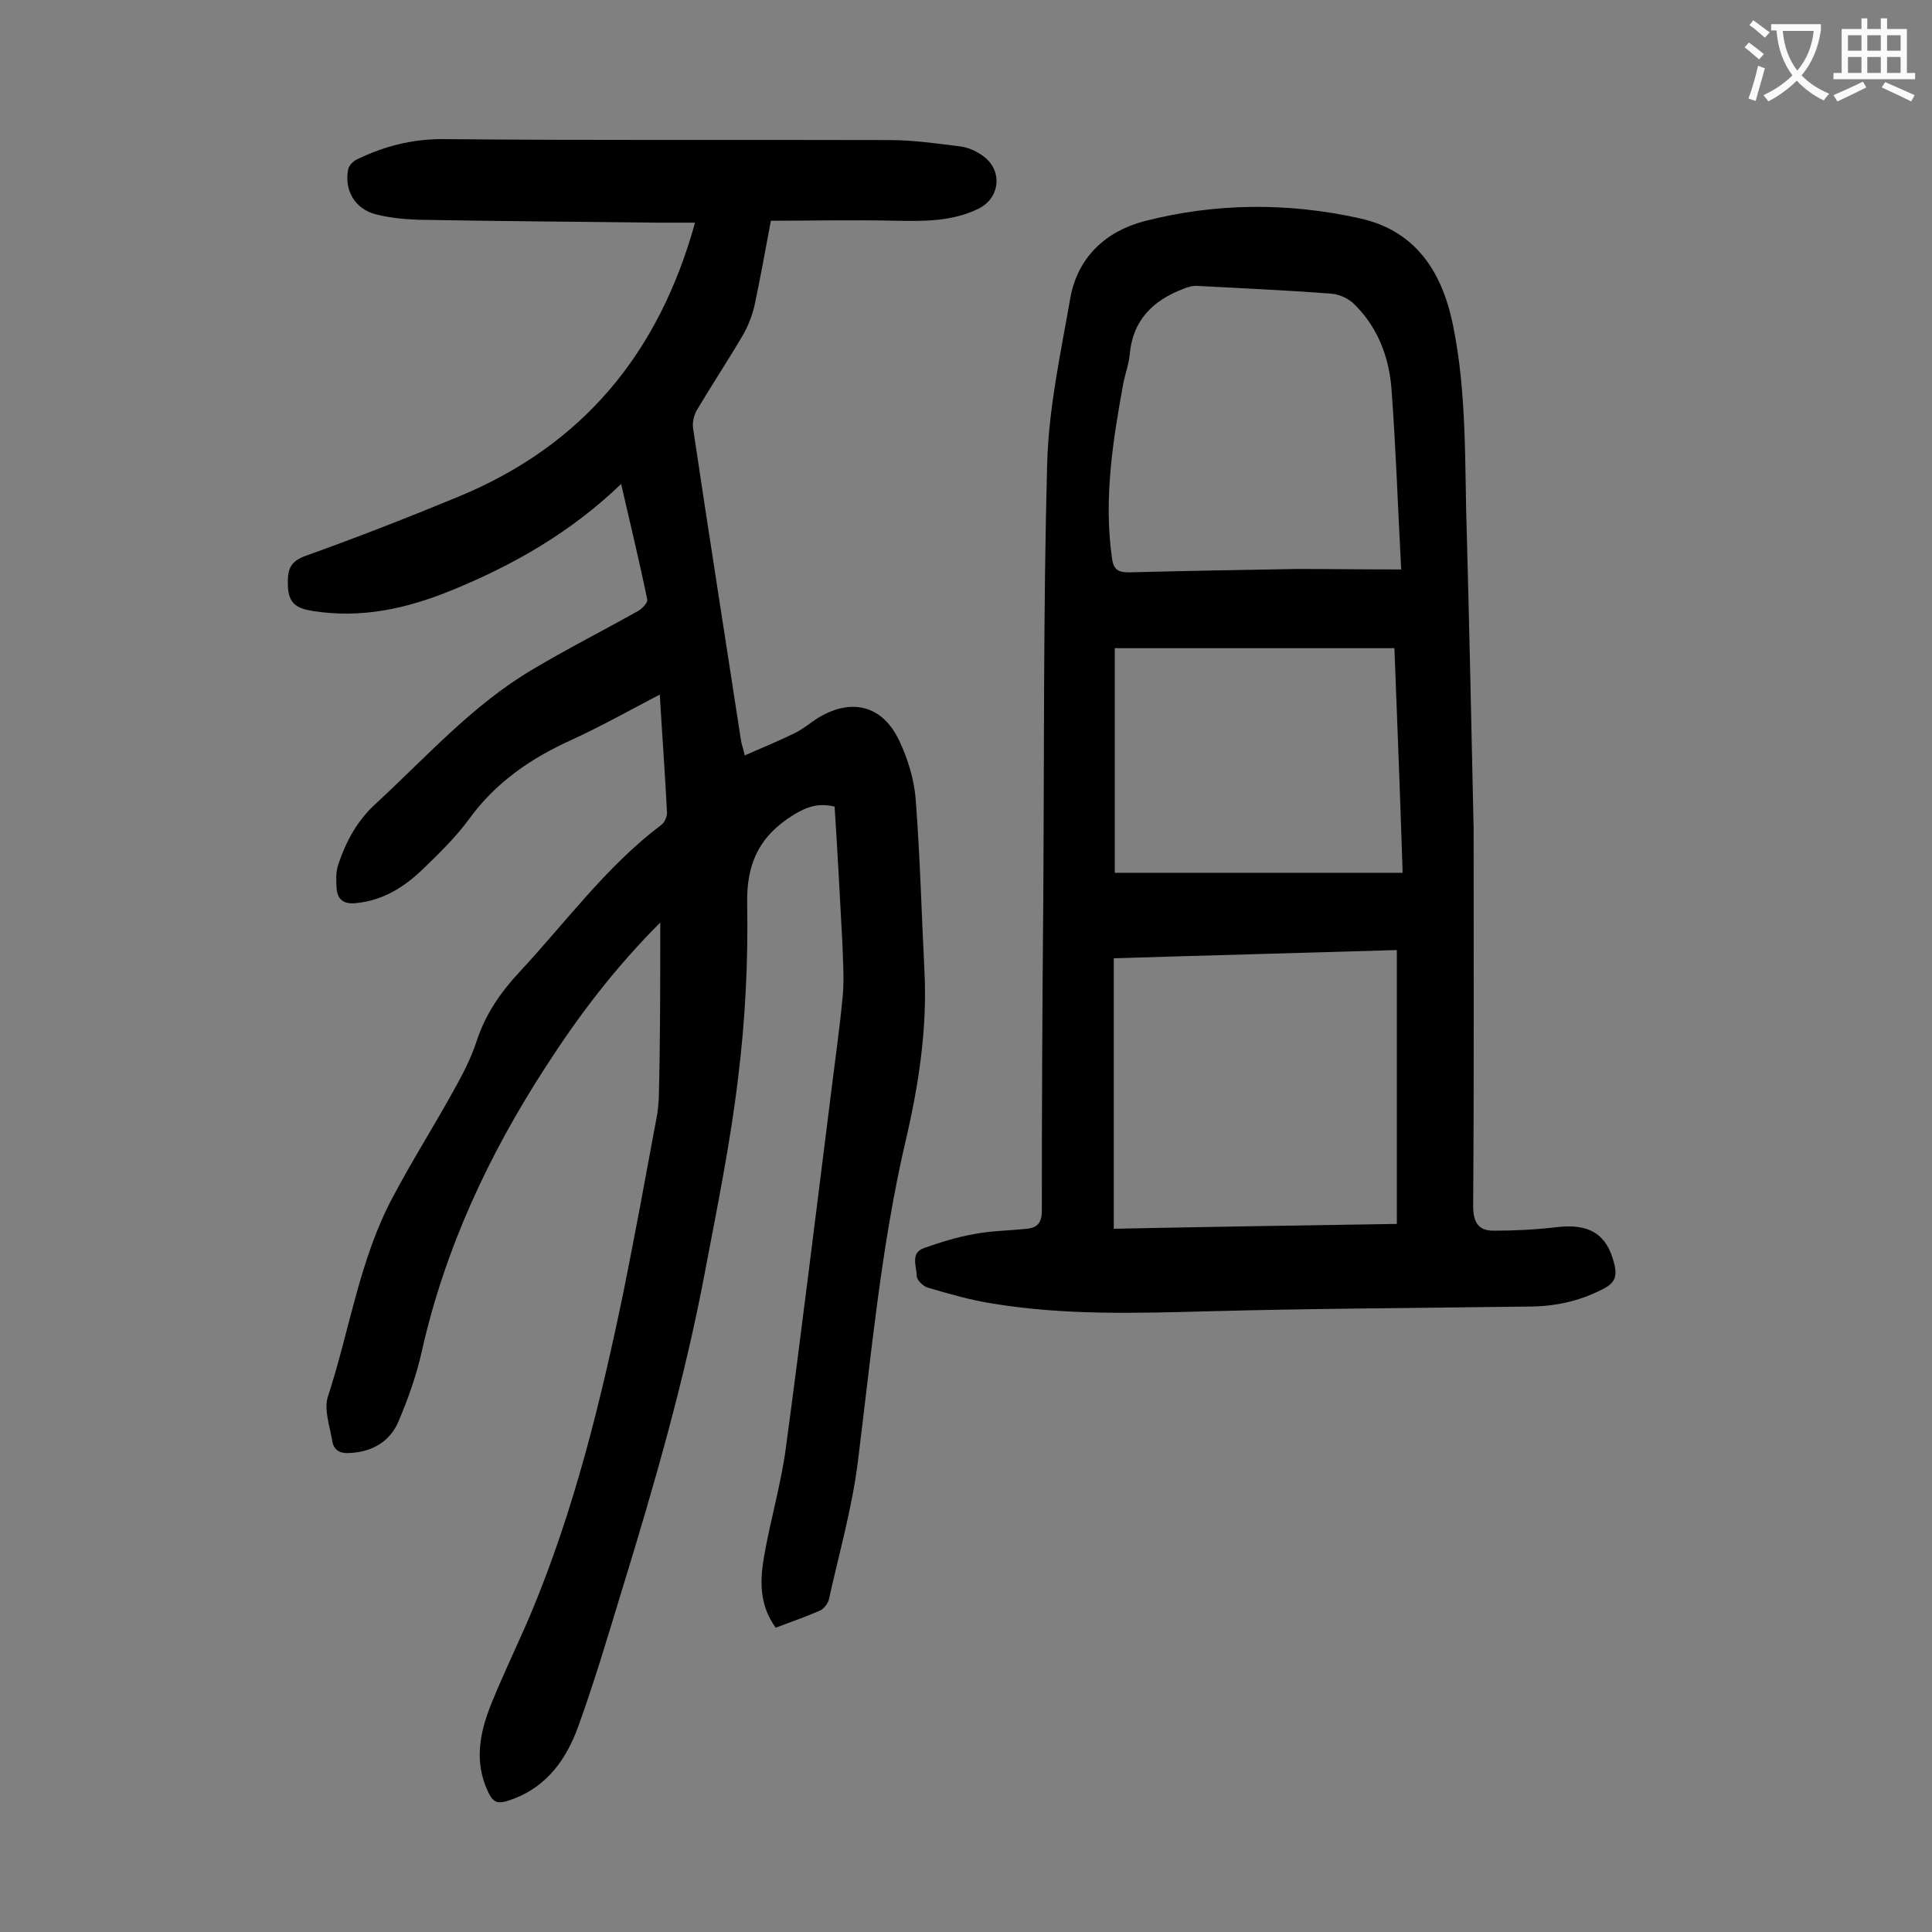 <svg enable-background="new 0 0 400 400" viewBox="0 0 400 400" xmlns="http://www.w3.org/2000/svg"><rect x="0" y="0" width="400" height="400" fill="#808080" stroke="none"/><path d="m136.7 191c-9.4 9.4-16.9 19.3-23.6 29.7-11.9 18.3-21 37.8-25.8 59.2-1.1 4.9-2.8 9.7-4.8 14.4-1.7 4-5.2 6.2-9.7 6.5-2 .2-3.6-.2-4-2.4-.5-3.1-1.8-6.6-.9-9.3 4.5-13.7 6.5-28.3 13.4-41.2 3.9-7.4 8.4-14.5 12.5-21.9 1.9-3.4 3.7-6.8 4.9-10.5 1.8-5.5 4.9-10 8.8-14.2 9.6-10.3 18-21.9 29.4-30.5.7-.5 1.2-1.7 1.2-2.5-.4-8-1-16-1.5-24.5-6.3 3.3-12.2 6.6-18.3 9.4-8.4 3.8-15.7 8.8-21.2 16.4-2.7 3.7-6.1 7-9.4 10.2-3.9 3.8-8.4 6.7-14.2 7.2-2.4.2-3.6-.8-3.8-3-.1-1.6-.2-3.4.3-4.9 1.6-4.8 3.9-9.2 7.9-12.8 10.4-9.6 19.9-20.3 32.2-27.6 7.2-4.3 14.7-8.1 22-12.2.9-.5 2.1-1.8 1.9-2.4-1.6-7.8-3.5-15.6-5.4-23.9-10.5 10.1-22.5 16.9-35.3 22.1-9.1 3.7-18.5 5.8-28.5 4.2-3.2-.5-5.1-1.4-5.2-5.3-.1-3.3.4-5 3.9-6.2 10.6-3.8 21.1-7.9 31.5-12.2 25.6-10.6 41.4-29.6 48.9-56.7-2.7 0-5.3 0-7.8 0-16.5-.2-32.9-.3-49.4-.6-3-.1-6-.4-8.8-1.1-4.4-1.1-6.7-5-5.8-9.4.2-.8 1-1.6 1.8-2 5.6-2.7 11.3-4.2 17.7-4.2 30.9.3 61.7.1 92.6.2 4.8 0 9.7.7 14.5 1.3 1.8.2 3.7 1.1 5.1 2.2 3.9 3.1 3.1 8.6-1.2 10.7-5.5 2.7-11.3 2.6-17.2 2.5-8.6-.2-17.2 0-25.8 0-1.2 6.4-2.2 12-3.4 17.6-.5 2.1-1.3 4.2-2.4 6.1-3 5.1-6.3 10.1-9.4 15.3-.7 1.1-1.1 2.7-.9 4 3.2 21.5 6.6 43 9.9 64.5.1.8.4 1.5.8 3.2 3.6-1.6 7.1-3 10.5-4.7 1.6-.8 2.9-1.9 4.4-2.9 7-4.4 13.6-2.9 17.1 4.6 1.8 3.8 3.1 8.1 3.4 12.3.9 11.8 1.2 23.6 1.8 35.4.6 11.9-1.2 23.6-3.9 35.1-5.1 21.9-7.1 44.2-9.9 66.5-1.2 9.6-3.9 19-6 28.5-.2.8-1 1.8-1.7 2.2-3 1.3-6.1 2.4-9.3 3.6-3.4-4.7-3.3-9.7-2.4-14.8 1.3-7.5 3.5-14.9 4.5-22.4 3.2-23.8 6.1-47.6 9.1-71.4.9-7.5 2-14.9 2.7-22.4.3-3.6 0-7.3-.1-10.9-.5-9.4-1-18.7-1.6-28.1-3.3-.8-5.7 0-8.5 1.7-7.1 4.4-9.8 10.1-9.6 18.5.2 12-.4 24.1-1.9 36.1-1.6 13.4-4.3 26.6-6.8 39.8-4.2 22.4-10.5 44.2-17.2 66-2.9 9.5-5.7 19-9.1 28.4-2.4 6.6-6.3 12.2-13.3 14.9-3.7 1.4-4.4 1-5.9-2.7-2.3-6-.9-11.8 1.4-17.4 2.5-6.1 5.4-12.1 8-18.2 9-21.5 14.5-44 19.2-66.7 2.4-11.9 4.6-23.9 6.8-35.8.3-1.4.4-2.8.5-4.3.3-11.7.3-23.6.3-36.3z" fill="#000001"/><path d="m305.1 171.6c0 23.2.1 50.6-.1 78 0 3.4 1 5.2 4.2 5.2 4.3 0 8.6-.2 12.8-.7 7.1-.9 10.8 1.4 12.3 7.9.4 2 .2 3.4-1.9 4.6-4.8 2.6-9.8 3.8-15.2 3.9-22.5.3-45.1.4-67.6 1-14.7.4-29.4.8-44-1.6-4.6-.7-9-2-13.5-3.3-1-.3-2.3-1.6-2.3-2.4 0-2-1.4-4.8 1.5-5.8 3.4-1.2 6.9-2.3 10.4-2.9 3.6-.7 7.2-.7 10.9-1.1 2.2-.2 3.1-1.3 3.1-3.7 0-21.5.1-42.9.3-64.4.2-30.1 0-60.2.8-90.2.3-11.5 2.8-23 4.8-34.4 1.5-8.4 7.3-13.8 15.3-15.9 14.7-3.8 29.8-3.9 44.6-.6 11.4 2.5 17 10.8 19.3 22 3 14.5 2.4 29.3 2.9 43.9.5 18.7.9 37.5 1.4 60.5zm-15.9 25.1c-19.8.6-39.3 1.1-58.6 1.7v56c19.9-.4 39.1-.7 58.6-1 0-19 0-37.6 0-56.7zm.9-78.8c-.7-13.1-1.1-25.2-2-37.3-.5-6.6-2.8-12.8-7.7-17.6-1.2-1.2-3.1-2.1-4.8-2.2-9.1-.7-18.3-1.1-27.5-1.6-1-.1-2.2.2-3.1.6-6.3 2.4-10.5 6.5-11.1 13.6-.2 2-.9 3.9-1.3 5.8-2.2 12-4.1 24-2.4 36.2.3 2.4 1.1 3.1 3.5 3.1 11.6-.3 23.2-.5 34.8-.7 6.8 0 13.6.1 21.6.1zm-1.4 16.3c-19.5 0-38.6 0-57.9 0v46.5h59.6c-.5-15.6-1.1-30.9-1.7-46.5z" fill="#000001"/><g fill="#fafafb"><path d="m362.1 8.8c1.1.8 2.1 1.6 3.1 2.4l-1 1.1c-1.3-1.1-2.3-2-3-2.5zm1.9 4.8c.5.2.9.4 1.4.5-.6 2.3-1.3 4.5-1.9 6.8l-1.5-.5c.8-2.1 1.4-4.3 2-6.8zm-1-9.4c1.3.9 2.4 1.8 3.4 2.5l-1 1.1c-1.4-1.2-2.4-2.1-3.2-2.6zm3.7 2.2v-1.4h10.3v1.2c-.5 3.6-1.8 6.8-4 9.4 1.5 1.6 3.4 2.8 5.7 3.8-.3.4-.7.8-1.1 1.4-2.3-1.1-4.1-2.5-5.6-4.1-1.6 1.6-3.6 3.1-5.9 4.3-.3-.5-.7-.9-1-1.3 2.4-1.1 4.4-2.5 6-4.1-1.9-2.5-3-5.6-3.3-9.3h-1.1zm8.8 0h-6.4c.3 3.3 1.3 6 3 8.2 2-2.3 3.1-5.1 3.4-8.2z"/><path d="m385.3 3.8h1.3v2.2h2.8v-2.2h1.3v2.2h4.1v9.1h1.7v1.3h-16.9v-1.3h1.7v-9.1h4.1v-2.2zm.4 13.1.7 1.2c-1.8.9-3.8 1.9-6 2.9-.2-.4-.5-.8-.8-1.3 2.3-1 4.3-1.9 6.1-2.8zm-3.1-6.4h2.8v-3.2h-2.8zm0 4.6h2.8v-3.3h-2.8zm4-4.6h2.8v-3.2h-2.8zm0 4.6h2.8v-3.3h-2.8zm3.7 1.9c2.1.9 4.1 1.8 6.1 2.7l-.7 1.3c-2.2-1.1-4.2-2-6.1-2.9zm3.2-9.7h-2.8v3.2h2.8zm-2.8 7.8h2.8v-3.3h-2.8z"/></g></svg>